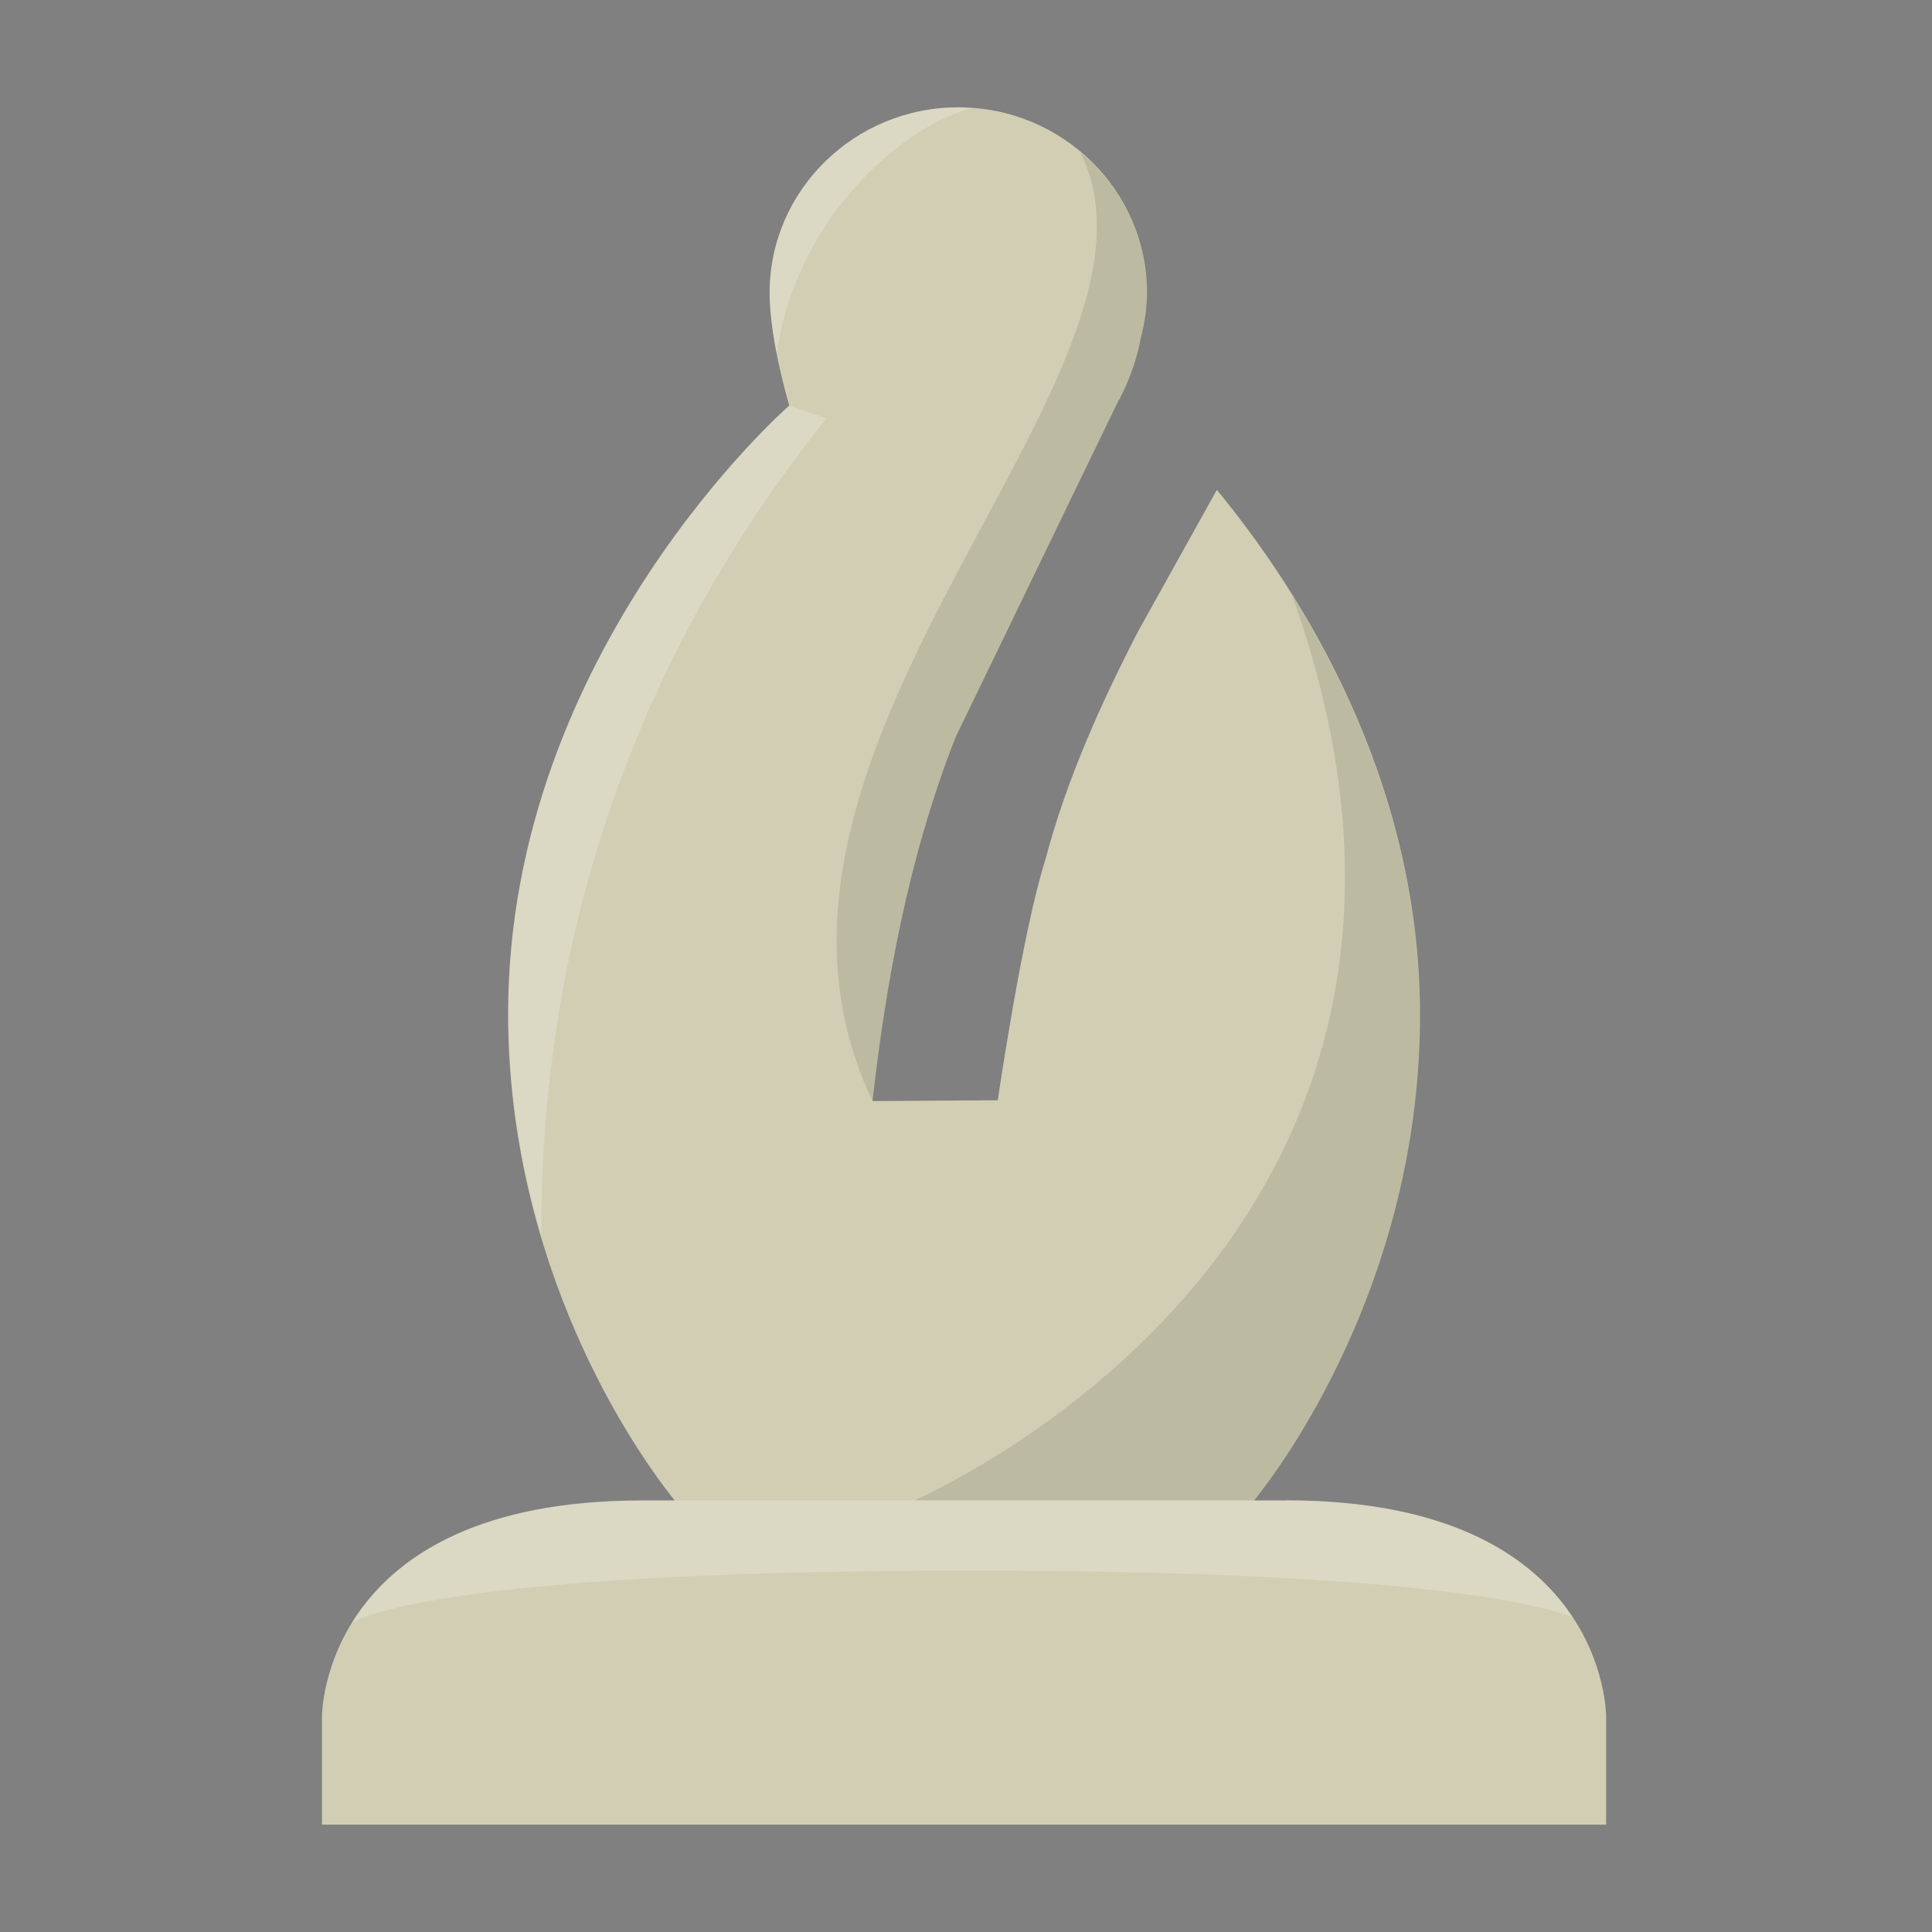 <svg width="24" height="24" fill="none" xmlns="http://www.w3.org/2000/svg">
    <rect width="100%" height="100%" fill="#808080" stroke="none"/>
    <path d="m15.116 6.086-.97 1.742c-.457.884-.893 1.842-1.156 2.838-.294.918-.595 3.002-.595 3.002l-1.556.01c.16-1.423.438-3.014 1.033-4.523l2.029-4.193h.004c.128-.244.22-.506.27-.778.047-.178.072-.361.074-.546 0-1.273-1.054-2.305-2.344-2.305-1.29 0-2.345 1.032-2.345 2.305 0 .593.245 1.4.245 1.4S6.312 8.08 6.312 12.593c0 3.094 1.517 5.391 2.144 6.137h7.05c.634-.761 2.134-3.048 2.134-6.121 0-2.948-1.49-5.268-2.524-6.524z" fill="#D2CEB4"/>
    <path opacity=".1" d="M17.639 12.61c0-2.12-.771-3.906-1.588-5.215 2.923 8.158-4.857 11.318-4.857 11.318l.443.017h3.87c.633-.76 2.132-3.047 2.132-6.12z" fill="#000"/>
    <path opacity=".2" d="M12.052 1.348c-.047-.003-.095-.015-.146-.015-1.295 0-2.344 1.032-2.344 2.305.001.127.01.254.027.38.021.122.026.25.062.367.225-1.61 1.492-2.784 2.401-3.037z" fill="#fff"/>
    <path opacity=".1" d="M10.84 13.678c.16-1.423.438-3.014 1.033-4.523l2.029-4.193h.004c.128-.244.22-.506.27-.778.047-.178.072-.361.074-.546a2.276 2.276 0 0 0-.83-1.745c1.375 2.762-4.679 7.399-2.58 11.785z" fill="#000"/>
    <path opacity=".2" d="M9.805 5.037S6.313 8.08 6.313 12.595c.004.929.143 1.853.411 2.742-.006-2.607.564-6.411 3.541-10.138 0 0-.2-.068-.46-.162z" fill="#fff"/>
    <path d="M15.977 18.64H7.975C3.982 18.64 4 21.324 4 21.324v1.342h15.952v-1.342s.018-2.686-3.975-2.686z" fill="#D2CEB4"/>
    <path opacity=".2" d="M4.377 20.154c.447-.724 1.428-1.517 3.598-1.517h8.002c2.104 0 3.09.745 3.556 1.45-.515-.189-2.214-.576-7.502-.576-6.029.002-7.392.506-7.654.643z" fill="#fff"/>
</svg>
